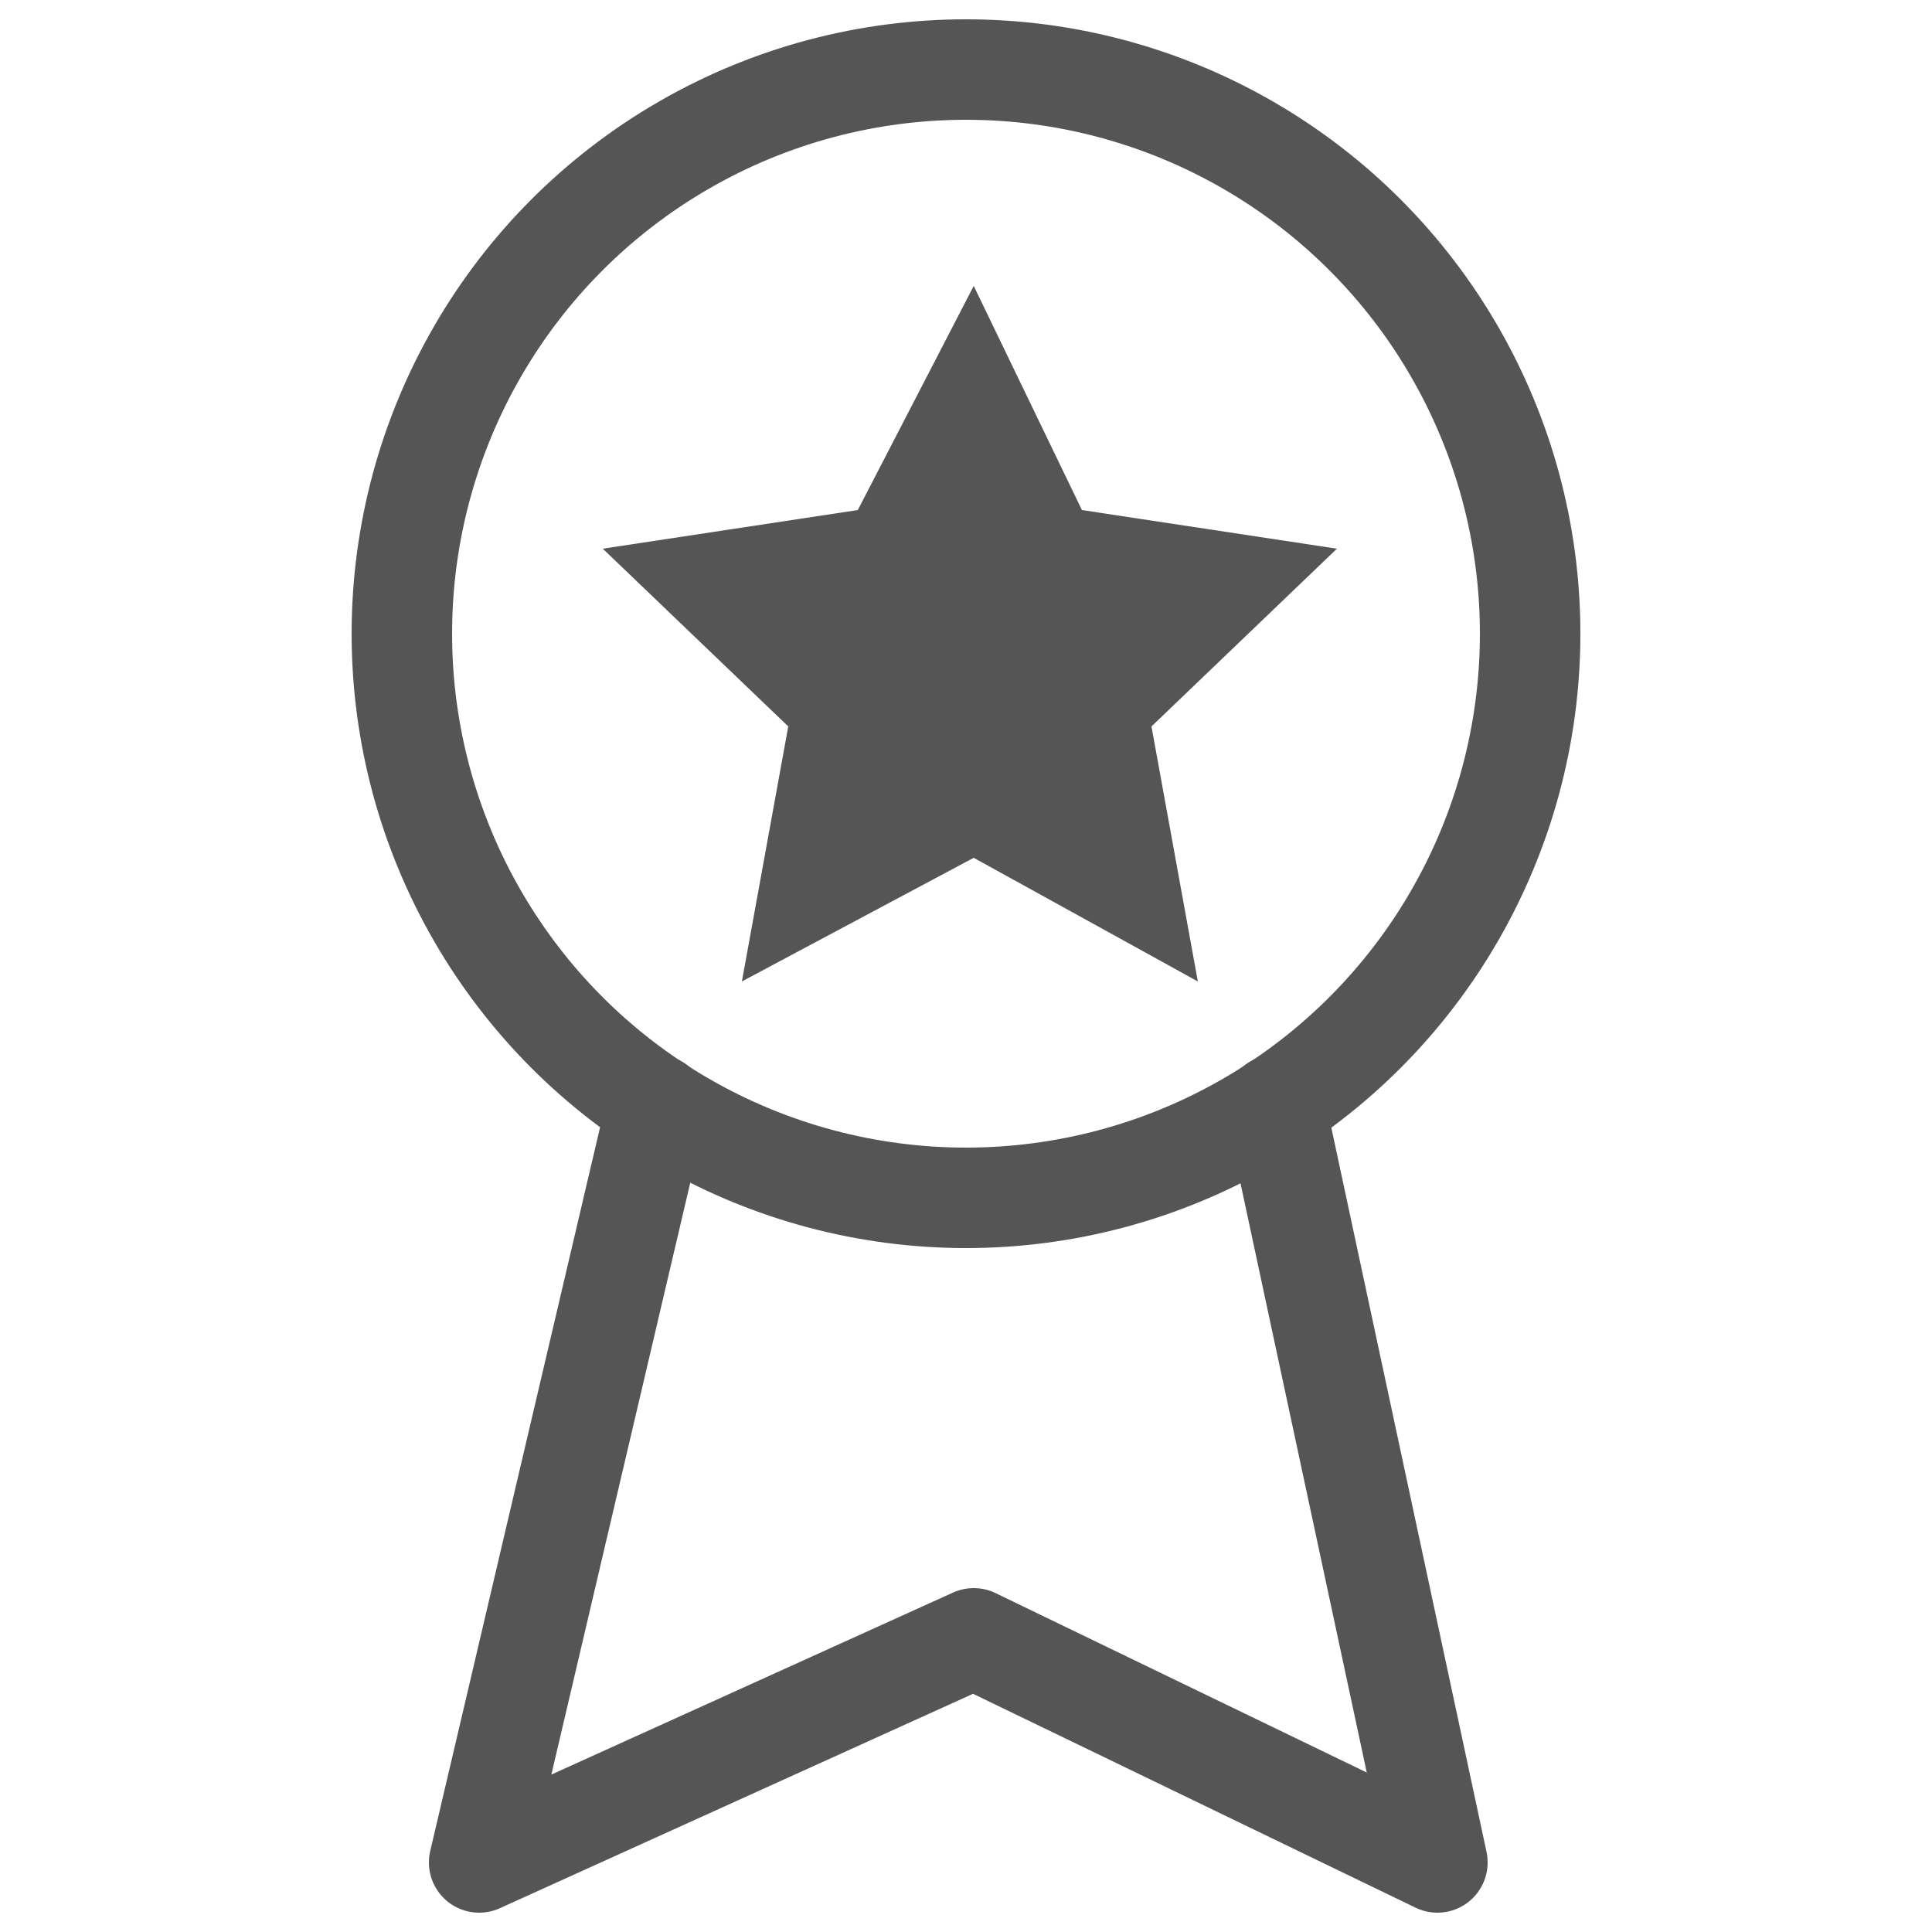 <?xml version="1.0" encoding="utf-8"?>
<!-- Generator: Adobe Illustrator 23.0.0, SVG Export Plug-In . SVG Version: 6.00 Build 0)  -->
<svg version="1.1" id="Capa_1" xmlns="http://www.w3.org/2000/svg" xmlns:xlink="http://www.w3.org/1999/xlink" x="0px" y="0px"
	 viewBox="0 0 25 25" style="enable-background:new 0 0 25 25;" xml:space="preserve">
<style type="text/css">
	.st0{fill:none;stroke:#555555;stroke-width:1.3;stroke-miterlimit:10;}
	.st1{fill:#555555;}
	.st2{fill:none;stroke:#555555;stroke-width:1.3;stroke-linecap:round;stroke-linejoin:round;stroke-miterlimit:10;}
</style>
<g>
	<circle class="st0" cx="12.5" cy="8.2" r="7.3"/>
	<polygon class="st1" points="12.6,3.7 14,6.6 17.3,7.1 14.9,9.4 15.5,12.7 12.6,11.1 9.6,12.7 10.2,9.4 7.8,7.1 11.1,6.6 	"/>
	<polyline class="st2" points="8.5,14.3 6.2,24.1 12.6,21.2 18.6,24.1 16.5,14.3 	"/>
</g>
</svg>
